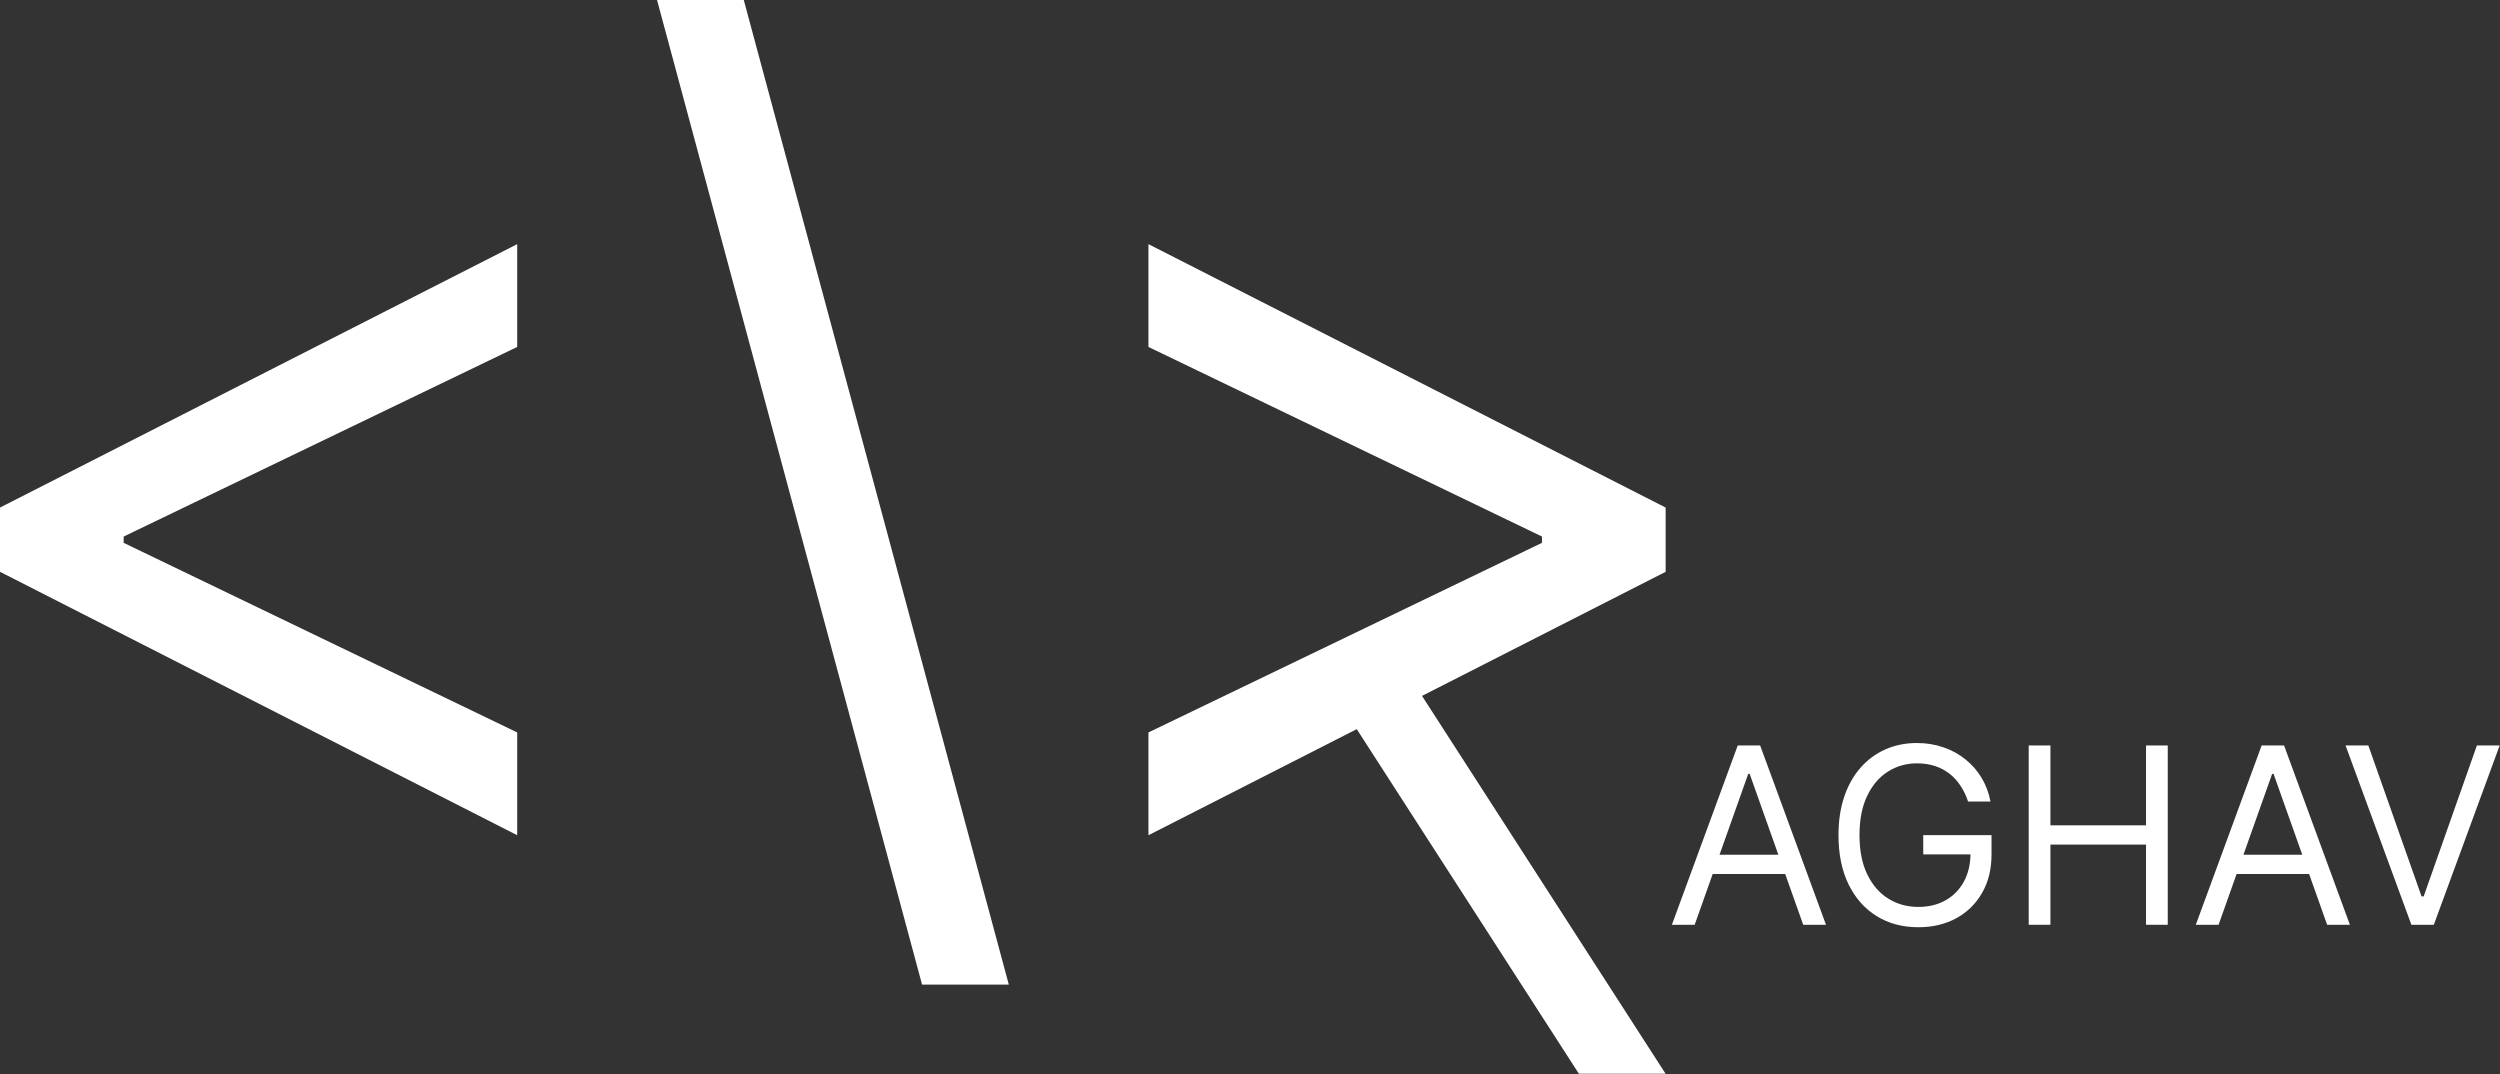 <svg width="6108" height="2624" viewBox="0 0 6108 2624" fill="none" xmlns="http://www.w3.org/2000/svg">
<rect x="0" y="0" width="6108" height="2624" fill="#333333" stroke="none"/>
<path d="M0 1397.05V1240.08L1263.62 596.494V847.649L294.322 1314.64L302.171 1298.94V1338.19L294.322 1322.49L1263.62 1789.48V2040.64L0 1397.05Z" fill="white"/>
<path d="M4069.5 1397.05L2805.87 2040.64V1789.48L3775.18 1322.49L3767.33 1338.19V1298.94L3775.18 1314.64L2805.87 847.649V596.494L4069.5 1240.08V1397.05Z" fill="white"/>
<path d="M2252.79 2405.6L1605.28 0H1817.2L2464.71 2405.6H2252.79Z" fill="white"/>
<path d="M3857.57 2623.42L3210.37 1619.42H3422.18L4069.37 2623.42H3857.57Z" fill="white"/>
<path d="M4140.39 2259.42H4084.78L4245.63 1821.34H4300.39L4461.25 2259.42H4405.64L4274.73 1890.65H4271.3L4140.39 2259.42ZM4160.93 2088.3H4385.1V2135.36H4160.93V2088.3Z" fill="white"/>
<path d="M4808.37 1958.24C4803.66 1943.84 4797.46 1930.93 4789.76 1919.53C4782.2 1907.98 4773.15 1898.14 4762.59 1890.01C4752.18 1881.88 4740.35 1875.68 4727.08 1871.4C4713.82 1867.12 4699.28 1864.98 4683.45 1864.98C4657.49 1864.98 4633.89 1871.68 4612.64 1885.09C4591.4 1898.49 4574.5 1918.24 4561.95 1944.34C4549.4 1970.44 4543.12 2002.45 4543.12 2040.38C4543.12 2078.32 4549.47 2110.33 4562.16 2136.43C4574.85 2162.52 4592.04 2182.28 4613.71 2195.68C4635.39 2209.09 4659.78 2215.79 4686.87 2215.79C4711.97 2215.79 4734.07 2210.44 4753.18 2199.74C4772.43 2188.91 4787.41 2173.65 4798.1 2153.97C4808.94 2134.15 4814.36 2110.83 4814.36 2084.02L4830.62 2087.44H4698.85V2040.38H4865.7V2087.44C4865.7 2123.52 4858 2154.9 4842.59 2181.56C4827.34 2208.23 4806.23 2228.91 4779.28 2243.6C4752.47 2258.14 4721.67 2265.41 4686.87 2265.41C4648.08 2265.41 4614 2256.29 4584.62 2238.03C4555.39 2219.78 4532.57 2193.83 4516.17 2160.17C4499.92 2126.52 4491.79 2086.59 4491.79 2040.38C4491.79 2005.73 4496.42 1974.57 4505.69 1946.91C4515.1 1919.1 4528.36 1895.43 4545.48 1875.89C4562.59 1856.35 4582.84 1841.38 4606.23 1830.97C4629.61 1820.56 4655.35 1815.35 4683.45 1815.35C4706.55 1815.35 4728.08 1818.85 4748.05 1825.84C4768.15 1832.68 4786.05 1842.45 4801.74 1855.14C4817.57 1867.69 4830.76 1882.73 4841.31 1900.27C4851.86 1917.67 4859.14 1937 4863.13 1958.24H4808.37Z" fill="white"/>
<path d="M4956.55 2259.42V1821.34H5009.6V2016.43H5243.19V1821.34H5296.24V2259.42H5243.19V2063.49H5009.6V2259.42H4956.55Z" fill="white"/>
<path d="M5420.41 2259.42H5364.79L5525.65 1821.34H5580.41L5741.27 2259.42H5685.65L5554.74 1890.65H5551.32L5420.41 2259.42ZM5440.95 2088.3H5665.12V2135.36H5440.95V2088.3Z" fill="white"/>
<path d="M5786.3 1821.34L5916.35 2190.12H5921.49L6051.54 1821.34H6107.16L5946.3 2259.42H5891.54L5730.68 1821.34H5786.3Z" fill="white"/>
</svg>
